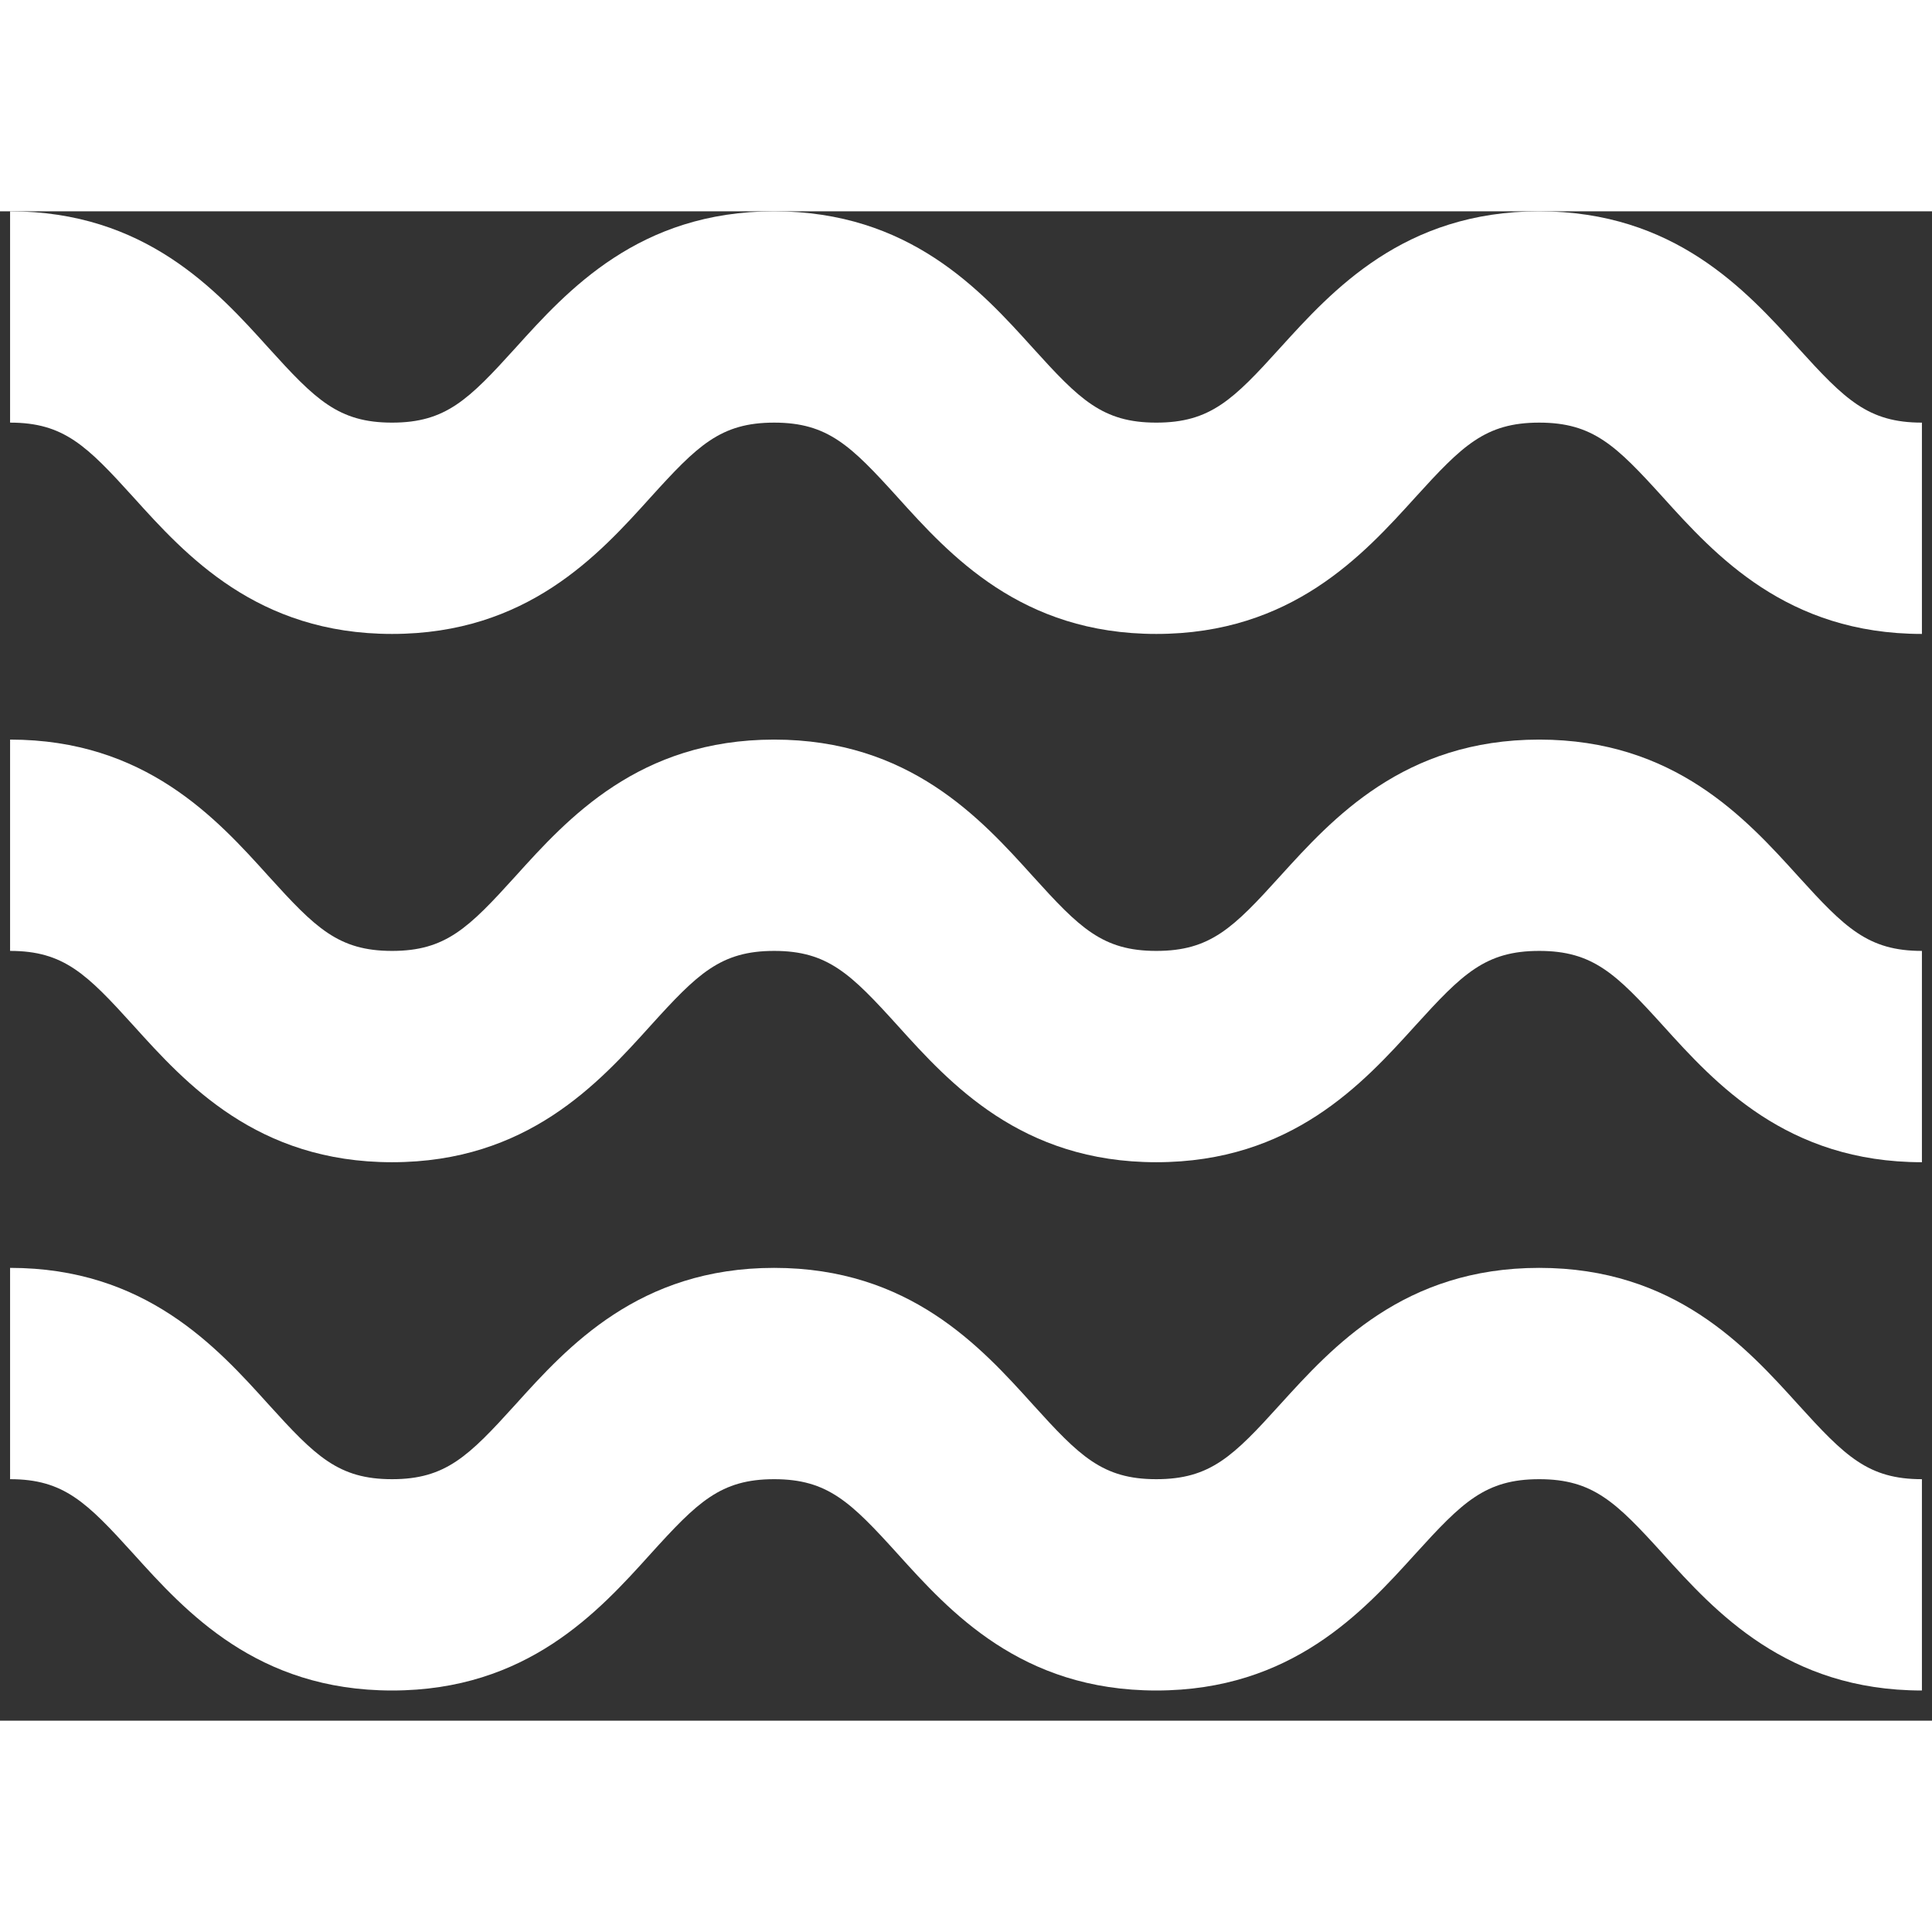 <svg width="1em" height="1em" viewBox="0 0 32 25" fill="none" xmlns="http://www.w3.org/2000/svg">
<rect x="0" y="0" width="32" height="25" fill="#333333" stroke="none"/>
<path d="M6.494 7C8.731 7 9.914 5.693 10.776 4.737C11.552 3.88 11.934 3.5 12.822 3.5C13.71 3.5 14.092 3.88 14.868 4.737C15.731 5.693 16.913 7 19.152 7C21.393 7 22.577 5.693 23.443 4.737C24.221 3.88 24.602 3.5 25.494 3.5C26.385 3.5 26.767 3.88 27.544 4.737C28.408 5.693 29.593 7 31.833 7V3.5C30.942 3.5 30.56 3.12 29.783 2.263C28.918 1.307 27.734 0 25.494 0C23.253 0 22.07 1.307 21.204 2.261C20.427 3.12 20.047 3.5 19.152 3.5C18.262 3.5 17.882 3.12 17.107 2.263C16.244 1.307 15.061 0 12.822 0C10.583 0 9.401 1.307 8.538 2.263C7.762 3.12 7.382 3.5 6.494 3.5C5.605 3.5 5.225 3.12 4.449 2.263C3.587 1.307 2.404 0 0.167 0V3.5C1.055 3.5 1.435 3.88 2.211 4.737C3.074 5.693 4.256 7 6.494 7ZM6.494 15.75C8.731 15.75 9.914 14.443 10.776 13.487C11.552 12.63 11.934 12.25 12.822 12.25C13.71 12.25 14.092 12.63 14.868 13.487C15.731 14.443 16.913 15.75 19.152 15.75C21.393 15.75 22.577 14.443 23.443 13.487C24.221 12.63 24.602 12.25 25.494 12.25C26.385 12.25 26.767 12.63 27.544 13.487C28.408 14.443 29.593 15.75 31.833 15.75V12.25C30.942 12.25 30.56 11.87 29.783 11.013C28.918 10.057 27.734 8.75 25.494 8.75C23.253 8.75 22.07 10.057 21.204 11.011C20.427 11.87 20.047 12.25 19.152 12.25C18.262 12.25 17.882 11.87 17.107 11.013C16.244 10.057 15.061 8.75 12.822 8.75C10.583 8.75 9.401 10.057 8.538 11.013C7.762 11.87 7.382 12.25 6.494 12.25C5.605 12.25 5.225 11.87 4.449 11.013C3.587 10.057 2.404 8.75 0.167 8.75V12.25C1.055 12.25 1.435 12.63 2.211 13.487C3.074 14.443 4.256 15.75 6.494 15.75ZM6.494 24.5C8.731 24.5 9.914 23.193 10.776 22.237C11.552 21.38 11.934 21 12.822 21C13.71 21 14.092 21.38 14.868 22.237C15.731 23.193 16.913 24.5 19.152 24.5C21.393 24.5 22.577 23.193 23.443 22.237C24.221 21.38 24.602 21 25.494 21C26.385 21 26.767 21.38 27.544 22.237C28.408 23.193 29.593 24.5 31.833 24.5V21C30.942 21 30.56 20.62 29.783 19.763C28.918 18.807 27.734 17.5 25.494 17.5C23.253 17.5 22.07 18.807 21.204 19.761C20.427 20.62 20.047 21 19.152 21C18.262 21 17.882 20.62 17.107 19.763C16.244 18.807 15.061 17.5 12.822 17.5C10.583 17.5 9.401 18.807 8.538 19.763C7.762 20.62 7.382 21 6.494 21C5.605 21 5.225 20.62 4.449 19.763C3.587 18.807 2.404 17.5 0.167 17.5V21C1.055 21 1.435 21.38 2.211 22.237C3.074 23.193 4.256 24.5 6.494 24.5Z" fill="#FFFFFF"/>
</svg>
